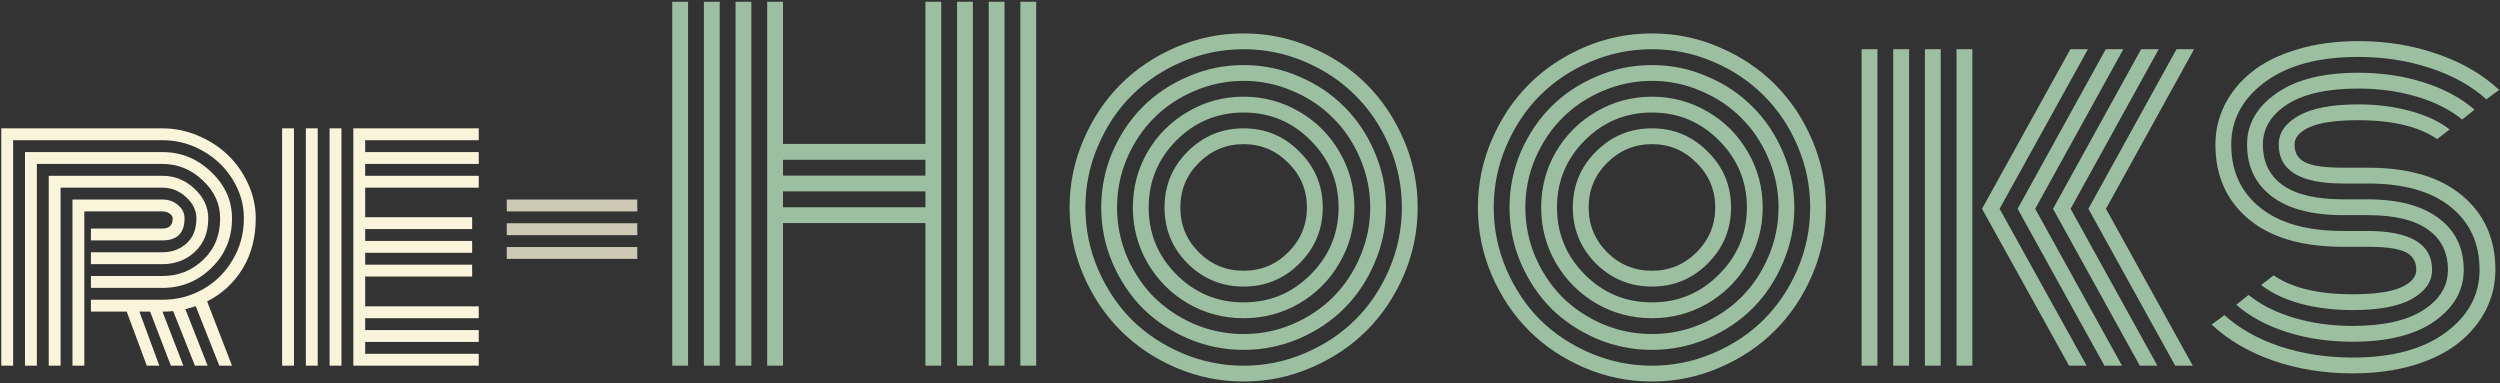 <svg width="711" height="109" viewBox="0 0 711 109" fill="none" xmlns="http://www.w3.org/2000/svg">
<rect x="0" y="0" width="711" height="109" fill="#333333" stroke="none"/>
<path d="M25.859 71.75H46.203C48.891 71.75 51.172 70.906 53.047 69.219C54.922 67.531 55.859 65.156 55.859 62.094C55.859 59.844 54.875 57.828 52.906 56.047C50.969 54.266 48.734 53.375 46.203 53.375H17.234V104H13.859V50H46.203C49.672 50 52.703 51.219 55.297 53.656C57.922 56.094 59.234 58.906 59.234 62.094C59.234 66.062 57.969 69.234 55.438 71.609C52.906 73.953 49.828 75.125 46.203 75.125H25.859V71.75ZM25.859 78.5H46.203C50.703 78.5 54.562 76.969 57.781 73.906C61 70.844 62.609 66.906 62.609 62.094C62.609 58 60.969 54.406 57.688 51.312C54.406 48.188 50.578 46.625 46.203 46.625H10.484V104H7.109V43.25H46.203C51.516 43.25 56.141 45.141 60.078 48.922C64.016 52.672 65.984 57.062 65.984 62.094C65.984 67.719 64.031 72.422 60.125 76.203C56.25 79.984 51.609 81.875 46.203 81.875H25.859V78.5ZM25.859 85.25H46.203C50.359 85.25 54.203 84.25 57.734 82.25C61.266 80.25 64.078 77.469 66.172 73.906C68.297 70.344 69.359 66.406 69.359 62.094C69.359 58.188 68.312 54.531 66.219 51.125C64.125 47.688 61.281 44.953 57.688 42.922C54.125 40.891 50.297 39.875 46.203 39.875H3.734V104H0.359V36.5H46.203C49.734 36.5 53.125 37.203 56.375 38.609C59.656 39.984 62.484 41.828 64.859 44.141C67.234 46.422 69.141 49.141 70.578 52.297C72.016 55.453 72.734 58.719 72.734 62.094C72.734 67.562 71.484 72.344 68.984 76.438C66.484 80.5 63.125 83.594 58.906 85.719L65.984 104H62.375L55.672 87.078C54.828 87.359 53.844 87.641 52.719 87.922L59.047 104H55.438L49.25 88.484C48.281 88.578 47.266 88.625 46.203 88.625L52.156 104H48.594L42.688 88.625H39.641L45.312 104H41.75L36.031 88.625H25.859V85.25ZM23.984 104H20.609V56.75H46.203C47.953 56.75 49.438 57.281 50.656 58.344C51.875 59.375 52.484 60.625 52.484 62.094C52.484 66.281 50.391 68.375 46.203 68.375H25.859V65H46.203C48.141 65 49.109 64.031 49.109 62.094C49.109 61.562 48.812 61.109 48.219 60.734C47.656 60.328 46.984 60.125 46.203 60.125H23.984V104ZM97.109 104H93.734V36.5H97.109V104ZM90.359 104H86.984V36.5H90.359V104ZM83.609 104H80.234V36.5H83.609V104ZM103.859 87.125H136.156V90.5H103.859V93.875H136.156V97.25H103.859V100.625H136.156V104H100.484V36.5H136.156V39.875H103.859V43.25H136.156V46.625H103.859V50H136.156V53.375H103.859V61.766H134.281V65.141H103.859V68.516H134.281V71.891H103.859V75.266H134.281V78.641H103.859V87.125Z" fill="#F9F4DA"/>
<path d="M144.125 60.125V56.75H181.25V60.125H144.125ZM144.125 66.875V63.5H181.25V66.875H144.125ZM144.125 73.625V70.25H181.25V73.625H144.125Z" fill="#CEC9B4"/>
<path d="M290.188 0.5H294.688V104H290.188V0.5ZM191.188 0.5H195.688V104H191.188V0.5ZM281.188 0.5H285.688V104H281.188V0.5ZM272.188 0.5H276.688V104H272.188V0.5ZM263.188 0.5H267.688V104H263.188V63.438H222.688V104H218.188V0.5H222.688V40.938H263.188V0.5ZM209.188 0.5H213.688V104H209.188V0.5ZM200.188 0.5H204.688V104H200.188V0.5ZM263.188 58.938V54.438H222.688V58.938H263.188ZM263.188 49.938V45.438H222.688V49.938H263.188ZM340.938 46.312C337.438 49.812 335.688 54.042 335.688 59C335.688 63.958 337.438 68.208 340.938 71.75C344.479 75.25 348.729 77 353.688 77C358.646 77 362.875 75.25 366.375 71.75C369.917 68.208 371.688 63.958 371.688 59C371.688 54.042 369.917 49.812 366.375 46.312C362.875 42.771 358.646 41 353.688 41C348.729 41 344.479 42.771 340.938 46.312ZM337.75 74.938C333.375 70.521 331.188 65.208 331.188 59C331.188 52.792 333.375 47.5 337.75 43.125C342.167 38.708 347.479 36.5 353.688 36.5C359.896 36.5 365.188 38.708 369.562 43.125C373.979 47.5 376.188 52.792 376.188 59C376.188 65.208 373.979 70.521 369.562 74.938C365.188 79.312 359.896 81.5 353.688 81.5C347.479 81.5 342.167 79.312 337.75 74.938ZM334.562 39.938C329.312 45.229 326.688 51.583 326.688 59C326.688 66.417 329.312 72.771 334.562 78.062C339.854 83.354 346.229 86 353.688 86C361.146 86 367.5 83.354 372.75 78.062C378.042 72.771 380.688 66.417 380.688 59C380.688 51.583 378.042 45.229 372.75 39.938C367.5 34.646 361.146 32 353.688 32C346.229 32 339.854 34.646 334.562 39.938ZM326.375 74.812C323.583 69.979 322.188 64.708 322.188 59C322.188 53.292 323.583 48.021 326.375 43.188C329.208 38.354 333.042 34.542 337.875 31.75C342.708 28.917 347.979 27.5 353.688 27.5C359.396 27.5 364.667 28.917 369.5 31.75C374.333 34.542 378.146 38.354 380.938 43.188C383.771 48.021 385.188 53.292 385.188 59C385.188 64.708 383.771 69.979 380.938 74.812C378.146 79.646 374.333 83.479 369.5 86.312C364.667 89.104 359.396 90.5 353.688 90.5C347.979 90.5 342.708 89.104 337.875 86.312C333.042 83.479 329.208 79.646 326.375 74.812ZM320.5 45.062C318.625 49.479 317.688 54.125 317.688 59C317.688 63.875 318.625 68.542 320.5 73C322.417 77.417 324.979 81.25 328.188 84.5C331.438 87.708 335.271 90.271 339.688 92.188C344.146 94.062 348.812 95 353.688 95C358.562 95 363.208 94.062 367.625 92.188C372.083 90.271 375.917 87.708 379.125 84.5C382.375 81.25 384.938 77.417 386.812 73C388.729 68.542 389.688 63.875 389.688 59C389.688 54.125 388.729 49.479 386.812 45.062C384.938 40.604 382.375 36.771 379.125 33.562C375.917 30.312 372.083 27.75 367.625 25.875C363.208 23.958 358.562 23 353.688 23C348.812 23 344.146 23.958 339.688 25.875C335.271 27.75 331.438 30.312 328.188 33.562C324.979 36.771 322.417 40.604 320.5 45.062ZM316.375 74.75C314.25 69.75 313.188 64.5 313.188 59C313.188 53.5 314.25 48.25 316.375 43.25C318.542 38.25 321.417 33.958 325 30.375C328.625 26.75 332.938 23.875 337.938 21.75C342.938 19.583 348.188 18.5 353.688 18.5C359.188 18.5 364.438 19.583 369.438 21.75C374.438 23.875 378.729 26.75 382.312 30.375C385.938 33.958 388.812 38.25 390.938 43.25C393.104 48.25 394.188 53.5 394.188 59C394.188 64.5 393.104 69.75 390.938 74.75C388.812 79.75 385.938 84.062 382.312 87.688C378.729 91.271 374.438 94.146 369.438 96.312C364.438 98.438 359.188 99.5 353.688 99.5C348.188 99.5 342.938 98.438 337.938 96.312C332.938 94.146 328.625 91.271 325 87.688C321.417 84.062 318.542 79.75 316.375 74.75ZM312.25 41.562C309.875 47.104 308.688 52.917 308.688 59C308.688 65.083 309.875 70.917 312.25 76.5C314.625 82.042 317.812 86.833 321.812 90.875C325.854 94.875 330.646 98.062 336.188 100.438C341.771 102.812 347.604 104 353.688 104C359.771 104 365.583 102.812 371.125 100.438C376.708 98.062 381.5 94.875 385.5 90.875C389.542 86.833 392.75 82.042 395.125 76.5C397.5 70.917 398.688 65.083 398.688 59C398.688 52.917 397.5 47.104 395.125 41.562C392.75 35.979 389.542 31.188 385.5 27.188C381.5 23.146 376.708 19.938 371.125 17.562C365.583 15.188 359.771 14 353.688 14C347.604 14 341.771 15.188 336.188 17.562C330.646 19.938 325.854 23.146 321.812 27.188C317.812 31.188 314.625 35.979 312.25 41.562ZM308.125 78.25C305.5 72.125 304.188 65.708 304.188 59C304.188 52.292 305.5 45.896 308.125 39.812C310.75 33.688 314.271 28.417 318.688 24C323.104 19.583 328.354 16.062 334.438 13.438C340.562 10.812 346.979 9.5 353.688 9.5C360.396 9.5 366.792 10.812 372.875 13.438C379 16.062 384.271 19.583 388.688 24C393.104 28.417 396.625 33.688 399.25 39.812C401.875 45.896 403.188 52.292 403.188 59C403.188 65.708 401.875 72.125 399.25 78.25C396.625 84.333 393.104 89.583 388.688 94C384.271 98.417 379 101.938 372.875 104.562C366.792 107.188 360.396 108.5 353.688 108.5C346.979 108.5 340.562 107.188 334.438 104.562C328.354 101.938 323.104 98.417 318.688 94C314.271 89.583 310.75 84.333 308.125 78.25ZM457.062 46.312C453.562 49.812 451.812 54.042 451.812 59C451.812 63.958 453.562 68.208 457.062 71.75C460.604 75.25 464.854 77 469.812 77C474.771 77 479 75.25 482.5 71.75C486.042 68.208 487.812 63.958 487.812 59C487.812 54.042 486.042 49.812 482.5 46.312C479 42.771 474.771 41 469.812 41C464.854 41 460.604 42.771 457.062 46.312ZM453.875 74.938C449.5 70.521 447.312 65.208 447.312 59C447.312 52.792 449.5 47.5 453.875 43.125C458.292 38.708 463.604 36.5 469.812 36.5C476.021 36.5 481.312 38.708 485.688 43.125C490.104 47.5 492.312 52.792 492.312 59C492.312 65.208 490.104 70.521 485.688 74.938C481.312 79.312 476.021 81.5 469.812 81.5C463.604 81.5 458.292 79.312 453.875 74.938ZM450.688 39.938C445.438 45.229 442.812 51.583 442.812 59C442.812 66.417 445.438 72.771 450.688 78.062C455.979 83.354 462.354 86 469.812 86C477.271 86 483.625 83.354 488.875 78.062C494.167 72.771 496.812 66.417 496.812 59C496.812 51.583 494.167 45.229 488.875 39.938C483.625 34.646 477.271 32 469.812 32C462.354 32 455.979 34.646 450.688 39.938ZM442.5 74.812C439.708 69.979 438.312 64.708 438.312 59C438.312 53.292 439.708 48.021 442.5 43.188C445.333 38.354 449.167 34.542 454 31.75C458.833 28.917 464.104 27.5 469.812 27.5C475.521 27.5 480.792 28.917 485.625 31.75C490.458 34.542 494.271 38.354 497.062 43.188C499.896 48.021 501.312 53.292 501.312 59C501.312 64.708 499.896 69.979 497.062 74.812C494.271 79.646 490.458 83.479 485.625 86.312C480.792 89.104 475.521 90.5 469.812 90.5C464.104 90.5 458.833 89.104 454 86.312C449.167 83.479 445.333 79.646 442.5 74.812ZM436.625 45.062C434.75 49.479 433.812 54.125 433.812 59C433.812 63.875 434.75 68.542 436.625 73C438.542 77.417 441.104 81.25 444.312 84.5C447.562 87.708 451.396 90.271 455.812 92.188C460.271 94.062 464.938 95 469.812 95C474.688 95 479.333 94.062 483.75 92.188C488.208 90.271 492.042 87.708 495.25 84.5C498.5 81.25 501.062 77.417 502.938 73C504.854 68.542 505.812 63.875 505.812 59C505.812 54.125 504.854 49.479 502.938 45.062C501.062 40.604 498.5 36.771 495.25 33.562C492.042 30.312 488.208 27.75 483.75 25.875C479.333 23.958 474.688 23 469.812 23C464.938 23 460.271 23.958 455.812 25.875C451.396 27.75 447.562 30.312 444.312 33.562C441.104 36.771 438.542 40.604 436.625 45.062ZM432.5 74.75C430.375 69.75 429.312 64.5 429.312 59C429.312 53.5 430.375 48.25 432.5 43.25C434.667 38.25 437.542 33.958 441.125 30.375C444.75 26.75 449.062 23.875 454.062 21.75C459.062 19.583 464.312 18.5 469.812 18.5C475.312 18.5 480.562 19.583 485.562 21.75C490.562 23.875 494.854 26.75 498.438 30.375C502.062 33.958 504.938 38.25 507.062 43.25C509.229 48.25 510.312 53.5 510.312 59C510.312 64.5 509.229 69.75 507.062 74.75C504.938 79.75 502.062 84.062 498.438 87.688C494.854 91.271 490.562 94.146 485.562 96.312C480.562 98.438 475.312 99.5 469.812 99.5C464.312 99.5 459.062 98.438 454.062 96.312C449.062 94.146 444.75 91.271 441.125 87.688C437.542 84.062 434.667 79.75 432.5 74.75ZM428.375 41.562C426 47.104 424.812 52.917 424.812 59C424.812 65.083 426 70.917 428.375 76.5C430.75 82.042 433.938 86.833 437.938 90.875C441.979 94.875 446.771 98.062 452.312 100.438C457.896 102.812 463.729 104 469.812 104C475.896 104 481.708 102.812 487.25 100.438C492.833 98.062 497.625 94.875 501.625 90.875C505.667 86.833 508.875 82.042 511.25 76.5C513.625 70.917 514.812 65.083 514.812 59C514.812 52.917 513.625 47.104 511.25 41.562C508.875 35.979 505.667 31.188 501.625 27.188C497.625 23.146 492.833 19.938 487.25 17.562C481.708 15.188 475.896 14 469.812 14C463.729 14 457.896 15.188 452.312 17.562C446.771 19.938 441.979 23.146 437.938 27.188C433.938 31.188 430.75 35.979 428.375 41.562ZM424.25 78.25C421.625 72.125 420.312 65.708 420.312 59C420.312 52.292 421.625 45.896 424.25 39.812C426.875 33.688 430.396 28.417 434.812 24C439.229 19.583 444.479 16.062 450.562 13.438C456.688 10.812 463.104 9.5 469.812 9.5C476.521 9.5 482.917 10.812 489 13.438C495.125 16.062 500.396 19.583 504.812 24C509.229 28.417 512.75 33.688 515.375 39.812C518 45.896 519.312 52.292 519.312 59C519.312 65.708 518 72.125 515.375 78.25C512.75 84.333 509.229 89.583 504.812 94C500.396 98.417 495.125 101.938 489 104.562C482.917 107.188 476.521 108.5 469.812 108.5C463.104 108.5 456.688 107.188 450.562 104.562C444.479 101.938 439.229 98.417 434.812 94C430.396 89.583 426.875 84.333 424.25 78.25ZM624 14L598.938 59.375L623.625 104H618.625L593.938 59.375L619 14H624ZM613.938 14L588.875 59.375L613.562 104H608.562L583.875 59.375L608.938 14H613.938ZM603.875 14L578.812 59.375L603.5 104H598.5L573.812 59.375L598.875 14H603.875ZM593.812 14L568.688 59.375L593.438 104H588.438L563.688 59.375L588.812 14H593.812ZM556.438 14V104H560.938V14H556.438ZM547.438 14V104H551.938V14H547.438ZM538.438 14V104H542.938V14H538.438ZM529.438 14V104H533.938V14H529.438ZM673.438 61.188H666.312C657.562 61.188 650.833 59.417 646.125 55.875C641.417 52.292 639.062 47.375 639.062 41.125C639.062 35.292 641.833 30.438 647.375 26.562C652.917 22.646 660.688 20.688 670.688 20.688C677.354 20.688 683.562 21.604 689.312 23.438C695.104 25.271 699.917 27.854 703.75 31.188L700.25 34C696.833 31.208 692.542 29.042 687.375 27.5C682.208 25.958 676.646 25.188 670.688 25.188C661.896 25.188 655.167 26.688 650.5 29.688C645.875 32.688 643.562 36.5 643.562 41.125C643.562 46.125 645.458 49.979 649.25 52.688C653.083 55.354 658.771 56.688 666.312 56.688H673.188C682.062 56.688 688.854 58.479 693.562 62.062C698.312 65.604 700.688 70.5 700.688 76.75C700.688 82.583 697.917 87.458 692.375 91.375C686.833 95.25 679.062 97.188 669.062 97.188C662.396 97.188 656.167 96.271 650.375 94.438C644.625 92.604 639.833 90.021 636 86.688L639.5 83.875C642.917 86.667 647.208 88.833 652.375 90.375C657.542 91.917 663.104 92.688 669.062 92.688C677.854 92.688 684.562 91.188 689.188 88.188C693.854 85.188 696.188 81.375 696.188 76.75C696.188 71.75 694.271 67.917 690.438 65.25C686.646 62.542 680.979 61.188 673.438 61.188ZM673.438 70.188H666.312C654.729 70.188 645.792 67.562 639.5 62.312C633.208 57.021 630.062 49.958 630.062 41.125C630.062 37.083 630.958 33.292 632.75 29.75C634.542 26.208 637.104 23.104 640.438 20.438C643.812 17.729 648.104 15.604 653.312 14.062C658.521 12.479 664.312 11.688 670.688 11.688C678.729 11.688 686.25 12.917 693.25 15.375C700.25 17.792 706.083 21.188 710.75 25.562L707.125 28.25C702.875 24.417 697.562 21.458 691.188 19.375C684.812 17.25 677.979 16.188 670.688 16.188C659.438 16.188 650.604 18.562 644.188 23.312C637.771 28.062 634.562 34 634.562 41.125C634.562 48.667 637.312 54.646 642.812 59.062C648.312 63.479 656.146 65.688 666.312 65.688H673.188C685.521 65.688 691.688 69.375 691.688 76.75C691.688 80.083 689.792 82.833 686 85C682.25 87.125 676.604 88.188 669.062 88.188C663.771 88.188 658.854 87.583 654.312 86.375C649.771 85.125 646.021 83.354 643.062 81.062L646.625 78.312C651.833 81.896 659.312 83.688 669.062 83.688C675.312 83.688 679.896 83.042 682.812 81.75C685.729 80.458 687.188 78.792 687.188 76.75C687.188 74.375 686.167 72.688 684.125 71.688C682.083 70.688 678.521 70.188 673.438 70.188ZM673.438 52.188H666.312C654.146 52.188 648.062 48.5 648.062 41.125C648.062 37.792 649.938 35.062 653.688 32.938C657.479 30.771 663.146 29.688 670.688 29.688C675.979 29.688 680.896 30.312 685.438 31.562C689.979 32.771 693.729 34.521 696.688 36.812L693.125 39.562C687.917 35.979 680.438 34.188 670.688 34.188C664.438 34.188 659.854 34.833 656.938 36.125C654.021 37.417 652.562 39.083 652.562 41.125C652.562 43.5 653.583 45.188 655.625 46.188C657.667 47.188 661.229 47.688 666.312 47.688H673.438C685.021 47.688 693.958 50.333 700.25 55.625C706.542 60.875 709.688 67.917 709.688 76.75C709.688 80.792 708.792 84.583 707 88.125C705.208 91.667 702.625 94.792 699.25 97.5C695.917 100.167 691.646 102.292 686.438 103.875C681.229 105.417 675.438 106.188 669.062 106.188C661.021 106.188 653.5 104.979 646.5 102.562C639.5 100.104 633.667 96.688 629 92.312L632.625 89.625C636.875 93.458 642.188 96.438 648.562 98.562C654.938 100.646 661.771 101.688 669.062 101.688C680.312 101.688 689.146 99.312 695.562 94.562C701.979 89.812 705.188 83.875 705.188 76.75C705.188 69.208 702.438 63.229 696.938 58.812C691.438 54.396 683.604 52.188 673.438 52.188Z" fill="#9BBFA0"/>
</svg>
